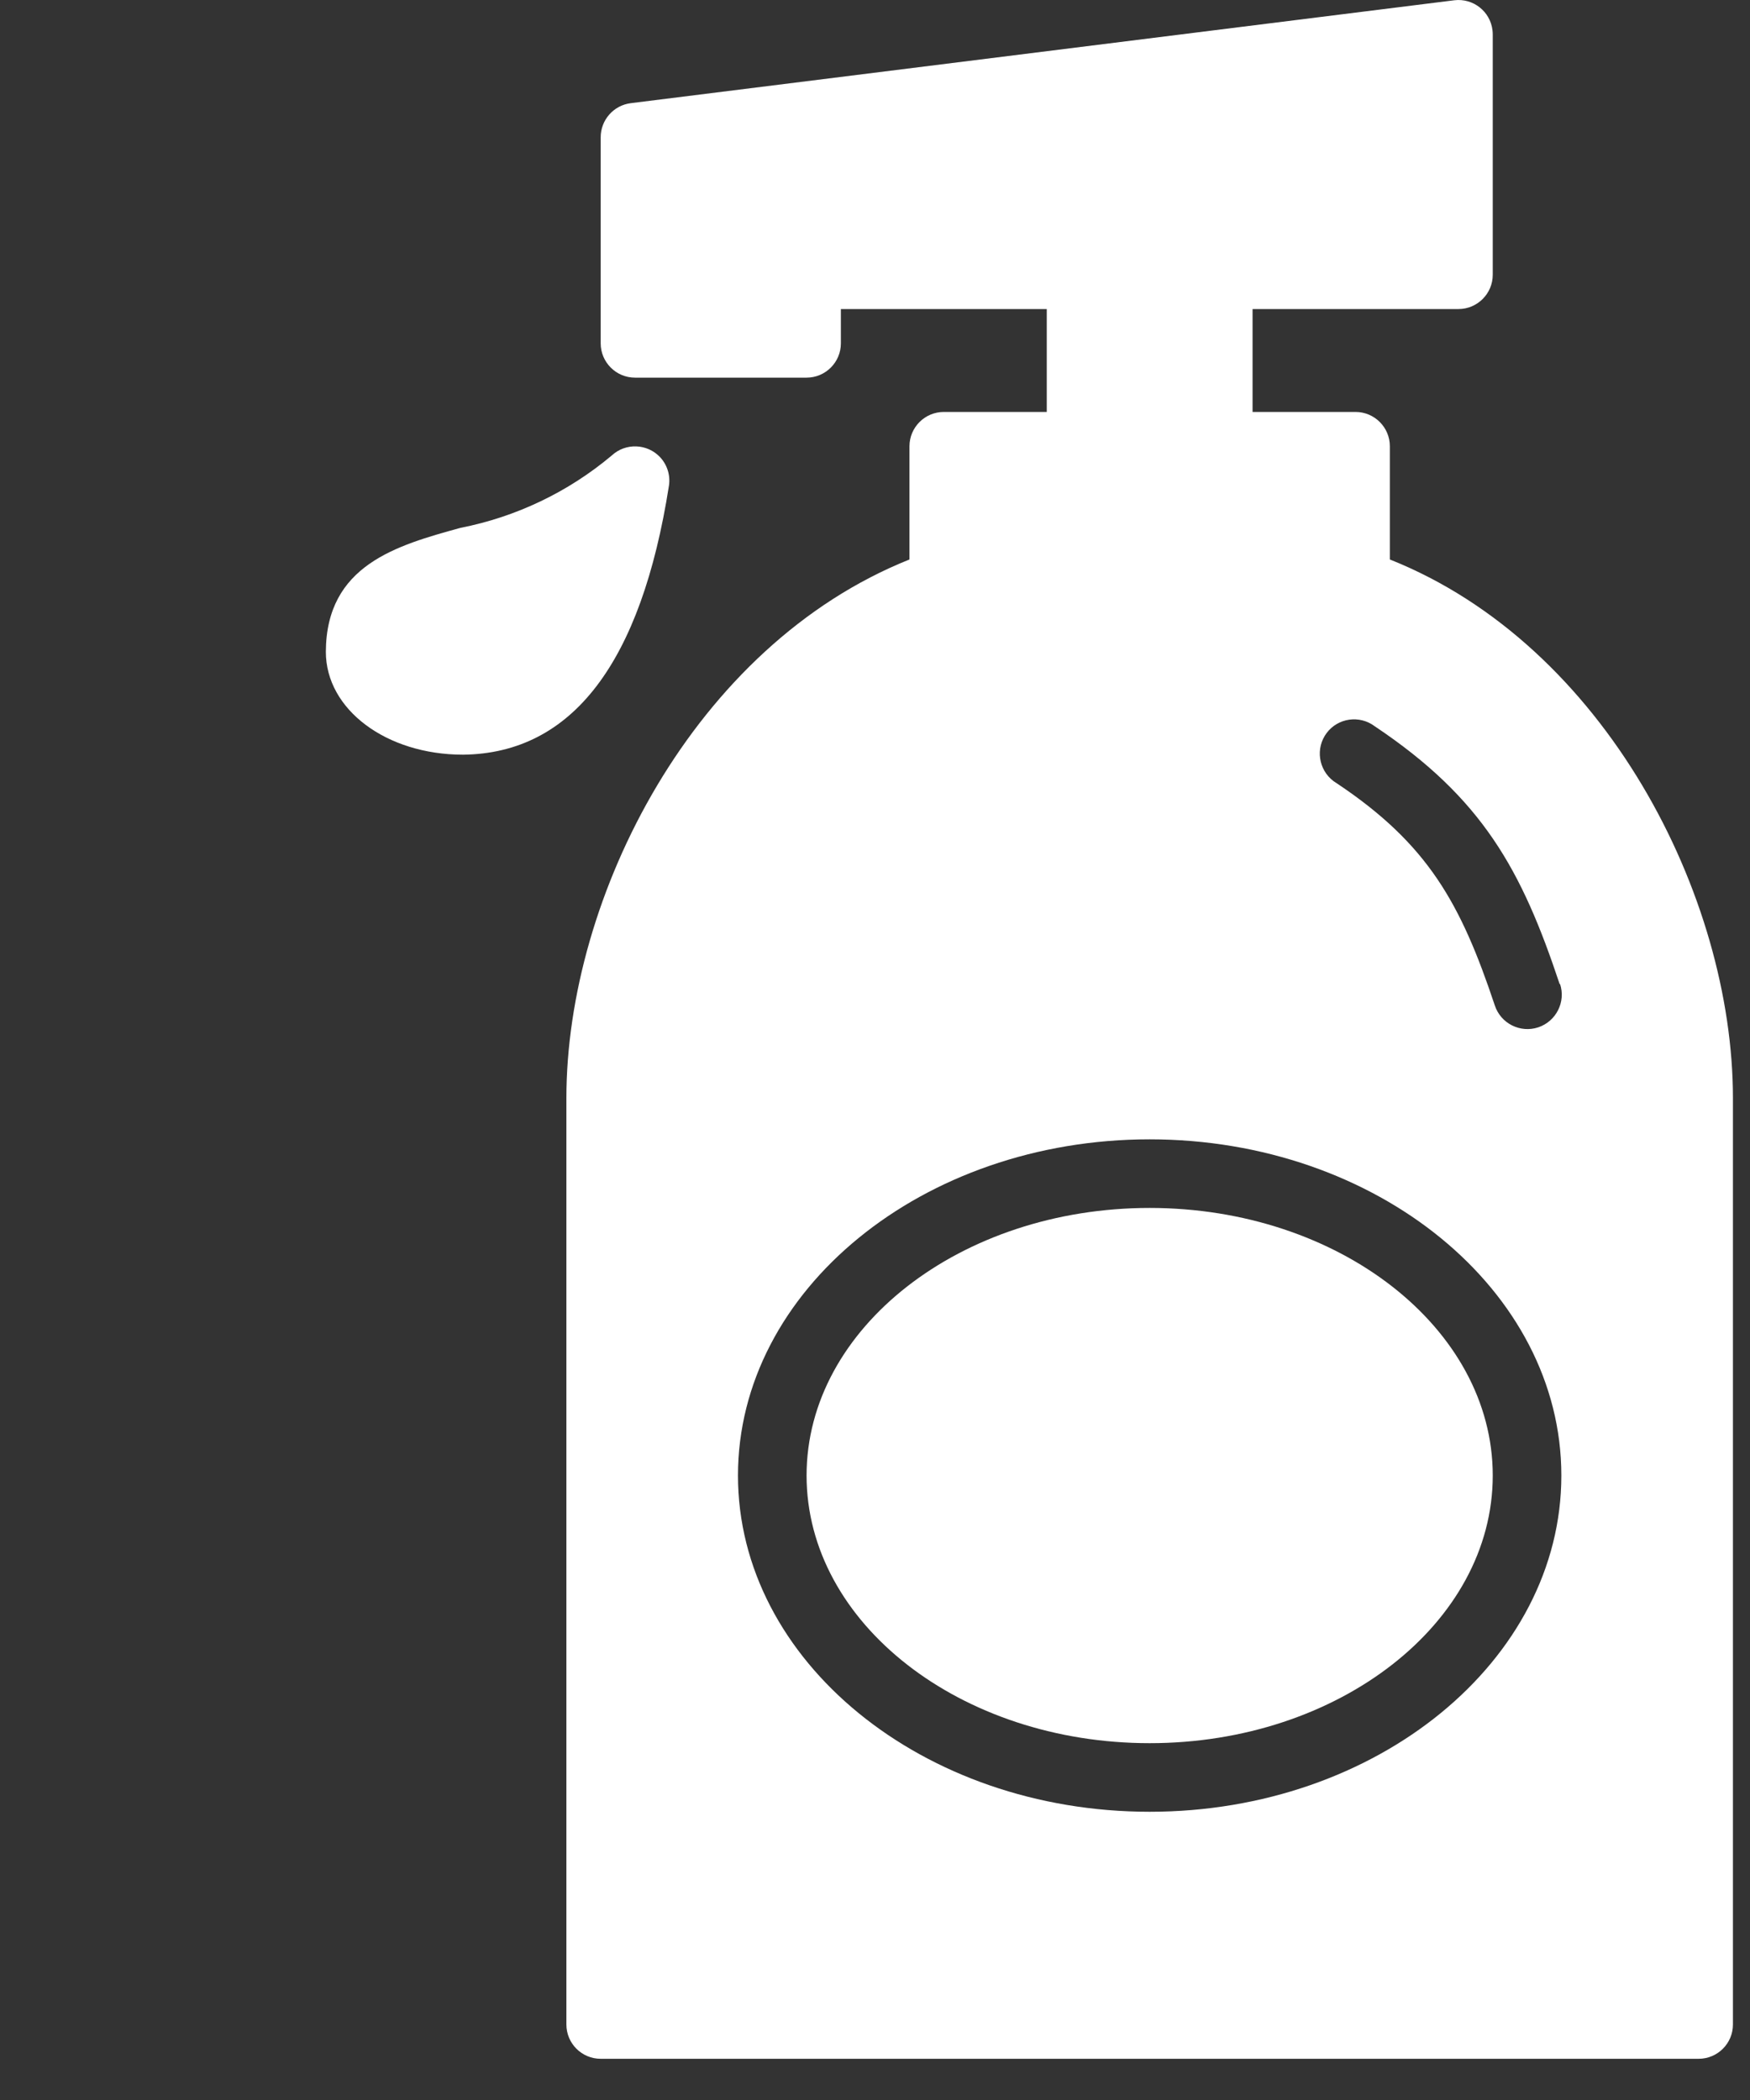 <svg width="20" height="24" viewBox="0 0 20 24" fill="none" xmlns="http://www.w3.org/2000/svg">
<rect x="0" y="0" width="20" height="24" fill="#333333" stroke="none"/>
<g clip-path="url(#clip0)">
<path d="M10.394 6.394V5.1C10.394 4.884 10.57 4.708 10.786 4.708H11.963V3.532H9.61V3.924C9.61 4.14 9.434 4.316 9.218 4.316H7.257C7.041 4.316 6.865 4.14 6.865 3.924V1.571C6.864 1.372 7.012 1.203 7.21 1.179L16.621 0.003C16.836 -0.023 17.031 0.13 17.057 0.345C17.059 0.362 17.06 0.378 17.06 0.395V3.14C17.06 3.356 16.884 3.532 16.668 3.532H14.315V4.708H15.492C15.708 4.708 15.884 4.884 15.884 5.1V6.394C18.346 7.374 19.805 10.245 19.805 12.55V23.137C19.805 23.354 19.629 23.529 19.413 23.529H6.865C6.649 23.529 6.473 23.354 6.473 23.137V12.55C6.473 10.245 7.932 7.378 10.394 6.394ZM17.829 11.245L17.825 11.248C17.39 9.939 16.942 9.123 15.711 8.3C15.538 8.17 15.292 8.204 15.162 8.377C15.032 8.55 15.067 8.796 15.24 8.927C15.251 8.935 15.264 8.943 15.276 8.951C16.323 9.649 16.695 10.327 17.084 11.492C17.152 11.697 17.374 11.809 17.58 11.741C17.785 11.672 17.897 11.45 17.829 11.245ZM13.139 20.706C15.735 20.706 17.844 18.981 17.844 16.863C17.844 14.746 15.735 13.021 13.139 13.021C10.543 13.021 8.434 14.746 8.434 16.863C8.434 18.981 10.543 20.706 13.139 20.706Z" fill="white"/>
<path d="M13.139 13.805C15.3 13.805 17.06 15.178 17.06 16.863C17.06 18.55 15.299 19.922 13.139 19.922C10.978 19.922 9.218 18.55 9.218 16.863C9.218 15.178 10.978 13.805 13.139 13.805Z" fill="white"/>
<path d="M5.261 6.033C5.898 5.908 6.493 5.624 6.991 5.206C7.149 5.059 7.397 5.068 7.545 5.226C7.626 5.314 7.663 5.433 7.645 5.551C7.328 7.574 6.54 8.61 5.293 8.625C4.414 8.625 3.724 8.108 3.724 7.449C3.728 6.457 4.536 6.233 5.261 6.033Z" fill="white"/>
</g>
<defs>
<clipPath id="clip0">
<rect width="20" height="23.529" fill="white" transform="matrix(-1 0 0 1 20 0)"/>
</clipPath>
</defs>
</svg>
